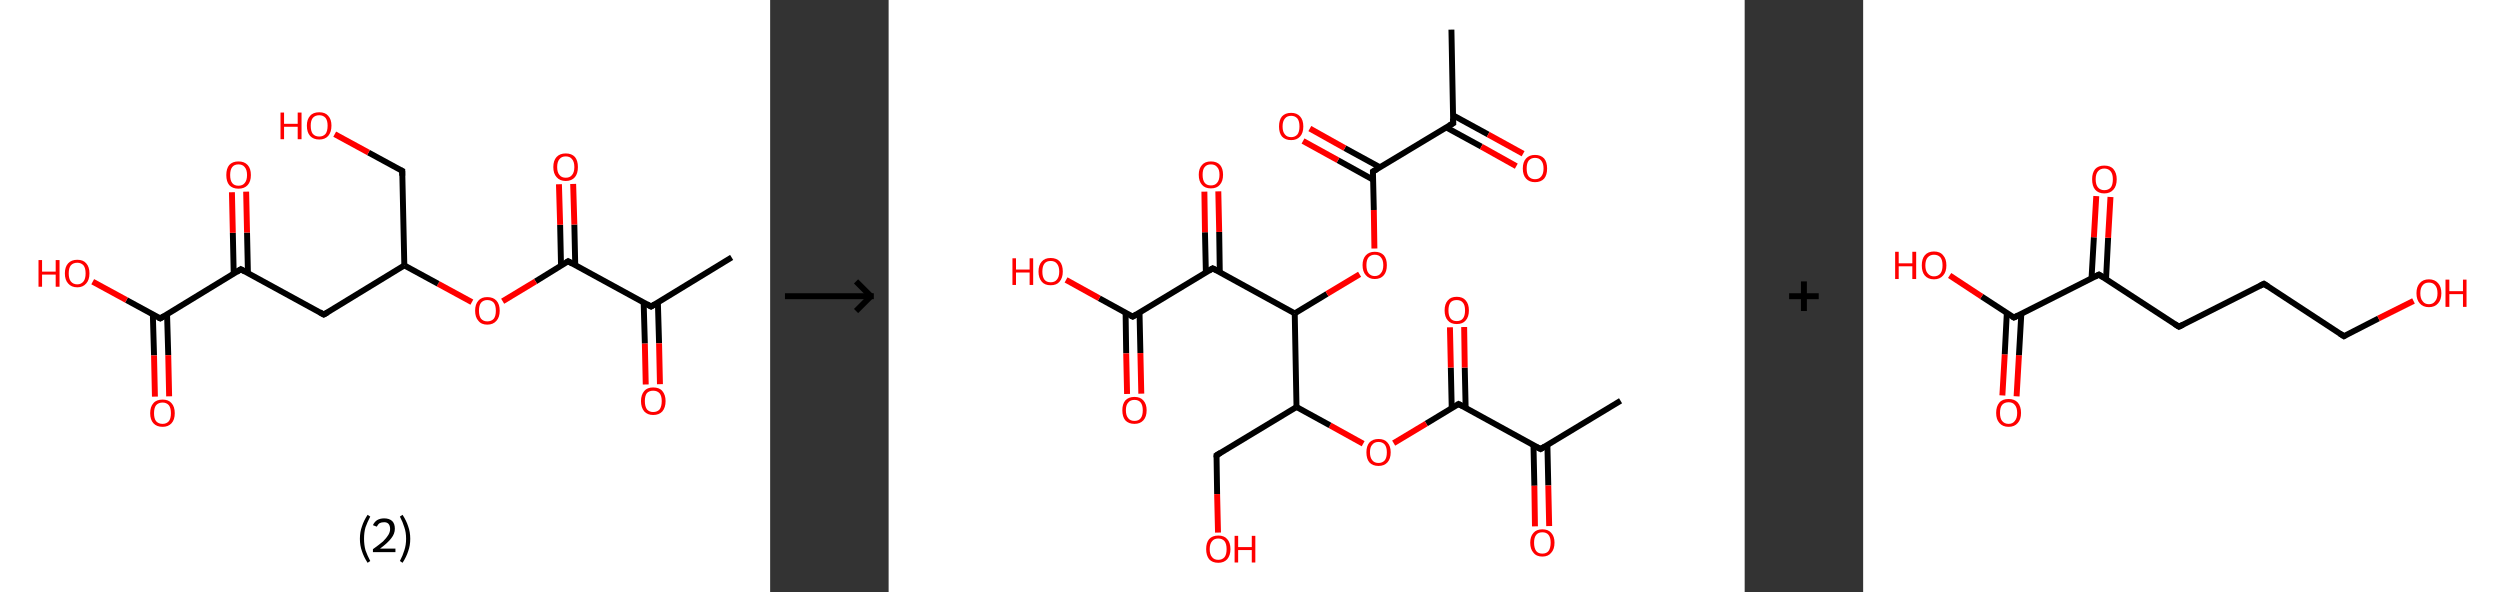 <?xml version='1.0' encoding='ASCII' standalone='yes'?>
<svg xmlns="http://www.w3.org/2000/svg" xmlns:xlink="http://www.w3.org/1999/xlink" version="1.1" width="844.0px" viewBox="0 0 844.0 200.0" height="200.0px">
  <rect x="0" y="0" width="844.0" height="200.0" fill="#333333" stroke="none"/>
  <g>
    <g transform="translate(0, 0) scale(1 1) "><!-- END OF HEADER -->
<rect style="opacity:1.0;fill:#FFFFFF;stroke:none" width="260.0" height="200.0" x="0.0" y="0.0"> </rect>
<path class="bond-0 atom-0 atom-1" d="M 247.0,86.9 L 219.8,103.5" style="fill:none;fill-rule:evenodd;stroke:#000000;stroke-width:2.0px;stroke-linecap:butt;stroke-linejoin:miter;stroke-opacity:1"/>
<path class="bond-1 atom-1 atom-2" d="M 217.3,102.2 L 217.7,116.0" style="fill:none;fill-rule:evenodd;stroke:#000000;stroke-width:2.0px;stroke-linecap:butt;stroke-linejoin:miter;stroke-opacity:1"/>
<path class="bond-1 atom-1 atom-2" d="M 217.7,116.0 L 218.0,129.8" style="fill:none;fill-rule:evenodd;stroke:#FF0000;stroke-width:2.0px;stroke-linecap:butt;stroke-linejoin:miter;stroke-opacity:1"/>
<path class="bond-1 atom-1 atom-2" d="M 222.1,102.1 L 222.5,115.9" style="fill:none;fill-rule:evenodd;stroke:#000000;stroke-width:2.0px;stroke-linecap:butt;stroke-linejoin:miter;stroke-opacity:1"/>
<path class="bond-1 atom-1 atom-2" d="M 222.5,115.9 L 222.8,129.7" style="fill:none;fill-rule:evenodd;stroke:#FF0000;stroke-width:2.0px;stroke-linecap:butt;stroke-linejoin:miter;stroke-opacity:1"/>
<path class="bond-2 atom-1 atom-3" d="M 219.8,103.5 L 191.8,88.2" style="fill:none;fill-rule:evenodd;stroke:#000000;stroke-width:2.0px;stroke-linecap:butt;stroke-linejoin:miter;stroke-opacity:1"/>
<path class="bond-3 atom-3 atom-4" d="M 194.2,89.6 L 193.9,75.8" style="fill:none;fill-rule:evenodd;stroke:#000000;stroke-width:2.0px;stroke-linecap:butt;stroke-linejoin:miter;stroke-opacity:1"/>
<path class="bond-3 atom-3 atom-4" d="M 193.9,75.8 L 193.5,62.1" style="fill:none;fill-rule:evenodd;stroke:#FF0000;stroke-width:2.0px;stroke-linecap:butt;stroke-linejoin:miter;stroke-opacity:1"/>
<path class="bond-3 atom-3 atom-4" d="M 189.4,89.7 L 189.1,75.9" style="fill:none;fill-rule:evenodd;stroke:#000000;stroke-width:2.0px;stroke-linecap:butt;stroke-linejoin:miter;stroke-opacity:1"/>
<path class="bond-3 atom-3 atom-4" d="M 189.1,75.9 L 188.7,62.2" style="fill:none;fill-rule:evenodd;stroke:#FF0000;stroke-width:2.0px;stroke-linecap:butt;stroke-linejoin:miter;stroke-opacity:1"/>
<path class="bond-4 atom-3 atom-5" d="M 191.8,88.2 L 180.8,95.0" style="fill:none;fill-rule:evenodd;stroke:#000000;stroke-width:2.0px;stroke-linecap:butt;stroke-linejoin:miter;stroke-opacity:1"/>
<path class="bond-4 atom-3 atom-5" d="M 180.8,95.0 L 169.7,101.7" style="fill:none;fill-rule:evenodd;stroke:#FF0000;stroke-width:2.0px;stroke-linecap:butt;stroke-linejoin:miter;stroke-opacity:1"/>
<path class="bond-5 atom-5 atom-6" d="M 159.3,102.0 L 147.9,95.8" style="fill:none;fill-rule:evenodd;stroke:#FF0000;stroke-width:2.0px;stroke-linecap:butt;stroke-linejoin:miter;stroke-opacity:1"/>
<path class="bond-5 atom-5 atom-6" d="M 147.9,95.8 L 136.5,89.6" style="fill:none;fill-rule:evenodd;stroke:#000000;stroke-width:2.0px;stroke-linecap:butt;stroke-linejoin:miter;stroke-opacity:1"/>
<path class="bond-6 atom-6 atom-7" d="M 136.5,89.6 L 135.8,57.7" style="fill:none;fill-rule:evenodd;stroke:#000000;stroke-width:2.0px;stroke-linecap:butt;stroke-linejoin:miter;stroke-opacity:1"/>
<path class="bond-7 atom-7 atom-8" d="M 135.8,57.7 L 124.4,51.5" style="fill:none;fill-rule:evenodd;stroke:#000000;stroke-width:2.0px;stroke-linecap:butt;stroke-linejoin:miter;stroke-opacity:1"/>
<path class="bond-7 atom-7 atom-8" d="M 124.4,51.5 L 113.0,45.3" style="fill:none;fill-rule:evenodd;stroke:#FF0000;stroke-width:2.0px;stroke-linecap:butt;stroke-linejoin:miter;stroke-opacity:1"/>
<path class="bond-8 atom-6 atom-9" d="M 136.5,89.6 L 109.3,106.2" style="fill:none;fill-rule:evenodd;stroke:#000000;stroke-width:2.0px;stroke-linecap:butt;stroke-linejoin:miter;stroke-opacity:1"/>
<path class="bond-9 atom-9 atom-10" d="M 109.3,106.2 L 81.3,90.9" style="fill:none;fill-rule:evenodd;stroke:#000000;stroke-width:2.0px;stroke-linecap:butt;stroke-linejoin:miter;stroke-opacity:1"/>
<path class="bond-10 atom-10 atom-11" d="M 83.7,92.3 L 83.4,78.5" style="fill:none;fill-rule:evenodd;stroke:#000000;stroke-width:2.0px;stroke-linecap:butt;stroke-linejoin:miter;stroke-opacity:1"/>
<path class="bond-10 atom-10 atom-11" d="M 83.4,78.5 L 83.1,64.7" style="fill:none;fill-rule:evenodd;stroke:#FF0000;stroke-width:2.0px;stroke-linecap:butt;stroke-linejoin:miter;stroke-opacity:1"/>
<path class="bond-10 atom-10 atom-11" d="M 78.9,92.4 L 78.6,78.6" style="fill:none;fill-rule:evenodd;stroke:#000000;stroke-width:2.0px;stroke-linecap:butt;stroke-linejoin:miter;stroke-opacity:1"/>
<path class="bond-10 atom-10 atom-11" d="M 78.6,78.6 L 78.3,64.9" style="fill:none;fill-rule:evenodd;stroke:#FF0000;stroke-width:2.0px;stroke-linecap:butt;stroke-linejoin:miter;stroke-opacity:1"/>
<path class="bond-11 atom-10 atom-12" d="M 81.3,90.9 L 54.1,107.5" style="fill:none;fill-rule:evenodd;stroke:#000000;stroke-width:2.0px;stroke-linecap:butt;stroke-linejoin:miter;stroke-opacity:1"/>
<path class="bond-12 atom-12 atom-13" d="M 51.6,106.2 L 52.0,120.0" style="fill:none;fill-rule:evenodd;stroke:#000000;stroke-width:2.0px;stroke-linecap:butt;stroke-linejoin:miter;stroke-opacity:1"/>
<path class="bond-12 atom-12 atom-13" d="M 52.0,120.0 L 52.3,133.9" style="fill:none;fill-rule:evenodd;stroke:#FF0000;stroke-width:2.0px;stroke-linecap:butt;stroke-linejoin:miter;stroke-opacity:1"/>
<path class="bond-12 atom-12 atom-13" d="M 56.4,106.1 L 56.8,119.9" style="fill:none;fill-rule:evenodd;stroke:#000000;stroke-width:2.0px;stroke-linecap:butt;stroke-linejoin:miter;stroke-opacity:1"/>
<path class="bond-12 atom-12 atom-13" d="M 56.8,119.9 L 57.1,133.8" style="fill:none;fill-rule:evenodd;stroke:#FF0000;stroke-width:2.0px;stroke-linecap:butt;stroke-linejoin:miter;stroke-opacity:1"/>
<path class="bond-13 atom-12 atom-14" d="M 54.1,107.5 L 42.7,101.3" style="fill:none;fill-rule:evenodd;stroke:#000000;stroke-width:2.0px;stroke-linecap:butt;stroke-linejoin:miter;stroke-opacity:1"/>
<path class="bond-13 atom-12 atom-14" d="M 42.7,101.3 L 31.3,95.1" style="fill:none;fill-rule:evenodd;stroke:#FF0000;stroke-width:2.0px;stroke-linecap:butt;stroke-linejoin:miter;stroke-opacity:1"/>
<path d="M 221.1,102.7 L 219.8,103.5 L 218.4,102.7" style="fill:none;stroke:#000000;stroke-width:2.0px;stroke-linecap:butt;stroke-linejoin:miter;stroke-opacity:1;"/>
<path d="M 193.2,89.0 L 191.8,88.2 L 191.2,88.6" style="fill:none;stroke:#000000;stroke-width:2.0px;stroke-linecap:butt;stroke-linejoin:miter;stroke-opacity:1;"/>
<path d="M 135.8,59.3 L 135.8,57.7 L 135.2,57.4" style="fill:none;stroke:#000000;stroke-width:2.0px;stroke-linecap:butt;stroke-linejoin:miter;stroke-opacity:1;"/>
<path d="M 110.7,105.4 L 109.3,106.2 L 107.9,105.4" style="fill:none;stroke:#000000;stroke-width:2.0px;stroke-linecap:butt;stroke-linejoin:miter;stroke-opacity:1;"/>
<path d="M 82.7,91.7 L 81.3,90.9 L 79.9,91.8" style="fill:none;stroke:#000000;stroke-width:2.0px;stroke-linecap:butt;stroke-linejoin:miter;stroke-opacity:1;"/>
<path d="M 55.4,106.7 L 54.1,107.5 L 53.5,107.2" style="fill:none;stroke:#000000;stroke-width:2.0px;stroke-linecap:butt;stroke-linejoin:miter;stroke-opacity:1;"/>
<path class="atom-2" d="M 216.4 135.4 Q 216.4 133.3, 217.5 132.0 Q 218.5 130.8, 220.5 130.8 Q 222.6 130.8, 223.6 132.0 Q 224.7 133.3, 224.7 135.4 Q 224.7 137.6, 223.6 138.9 Q 222.5 140.1, 220.5 140.1 Q 218.6 140.1, 217.5 138.9 Q 216.4 137.6, 216.4 135.4 M 220.5 139.1 Q 221.9 139.1, 222.7 138.2 Q 223.4 137.2, 223.4 135.4 Q 223.4 133.7, 222.7 132.8 Q 221.9 131.9, 220.5 131.9 Q 219.2 131.9, 218.4 132.7 Q 217.7 133.6, 217.7 135.4 Q 217.7 137.2, 218.4 138.2 Q 219.2 139.1, 220.5 139.1 " fill="#FF0000"/>
<path class="atom-4" d="M 186.8 56.4 Q 186.8 54.2, 187.9 53.0 Q 189.0 51.8, 191.0 51.8 Q 193.0 51.8, 194.1 53.0 Q 195.1 54.2, 195.1 56.4 Q 195.1 58.6, 194.1 59.8 Q 193.0 61.1, 191.0 61.1 Q 189.0 61.1, 187.9 59.8 Q 186.8 58.6, 186.8 56.4 M 191.0 60.0 Q 192.4 60.0, 193.1 59.1 Q 193.9 58.2, 193.9 56.4 Q 193.9 54.6, 193.1 53.7 Q 192.4 52.8, 191.0 52.8 Q 189.6 52.8, 188.9 53.7 Q 188.1 54.6, 188.1 56.4 Q 188.1 58.2, 188.9 59.1 Q 189.6 60.0, 191.0 60.0 " fill="#FF0000"/>
<path class="atom-5" d="M 160.4 104.9 Q 160.4 102.7, 161.5 101.5 Q 162.5 100.3, 164.5 100.3 Q 166.5 100.3, 167.6 101.5 Q 168.7 102.7, 168.7 104.9 Q 168.7 107.1, 167.6 108.3 Q 166.5 109.6, 164.5 109.6 Q 162.5 109.6, 161.5 108.3 Q 160.4 107.1, 160.4 104.9 M 164.5 108.5 Q 165.9 108.5, 166.7 107.6 Q 167.4 106.7, 167.4 104.9 Q 167.4 103.1, 166.7 102.2 Q 165.9 101.3, 164.5 101.3 Q 163.2 101.3, 162.4 102.2 Q 161.7 103.1, 161.7 104.9 Q 161.7 106.7, 162.4 107.6 Q 163.2 108.5, 164.5 108.5 " fill="#FF0000"/>
<path class="atom-8" d="M 94.7 38.0 L 95.9 38.0 L 95.9 41.8 L 100.5 41.8 L 100.5 38.0 L 101.8 38.0 L 101.8 47.0 L 100.5 47.0 L 100.5 42.8 L 95.9 42.8 L 95.9 47.0 L 94.7 47.0 L 94.7 38.0 " fill="#FF0000"/>
<path class="atom-8" d="M 103.6 42.4 Q 103.6 40.3, 104.7 39.1 Q 105.7 37.9, 107.8 37.9 Q 109.8 37.9, 110.8 39.1 Q 111.9 40.3, 111.9 42.4 Q 111.9 44.6, 110.8 45.9 Q 109.7 47.1, 107.8 47.1 Q 105.8 47.1, 104.7 45.9 Q 103.6 44.7, 103.6 42.4 M 107.8 46.1 Q 109.1 46.1, 109.9 45.2 Q 110.6 44.3, 110.6 42.4 Q 110.6 40.7, 109.9 39.8 Q 109.1 38.9, 107.8 38.9 Q 106.4 38.9, 105.6 39.8 Q 104.9 40.7, 104.9 42.4 Q 104.9 44.3, 105.6 45.2 Q 106.4 46.1, 107.8 46.1 " fill="#FF0000"/>
<path class="atom-11" d="M 76.4 59.1 Q 76.4 56.9, 77.4 55.7 Q 78.5 54.5, 80.5 54.5 Q 82.5 54.5, 83.6 55.7 Q 84.7 56.9, 84.7 59.1 Q 84.7 61.3, 83.6 62.5 Q 82.5 63.7, 80.5 63.7 Q 78.5 63.7, 77.4 62.5 Q 76.4 61.3, 76.4 59.1 M 80.5 62.7 Q 81.9 62.7, 82.6 61.8 Q 83.4 60.9, 83.4 59.1 Q 83.4 57.3, 82.6 56.4 Q 81.9 55.5, 80.5 55.5 Q 79.1 55.5, 78.4 56.4 Q 77.7 57.3, 77.7 59.1 Q 77.7 60.9, 78.4 61.8 Q 79.1 62.7, 80.5 62.7 " fill="#FF0000"/>
<path class="atom-13" d="M 50.7 139.5 Q 50.7 137.3, 51.8 136.1 Q 52.8 134.9, 54.9 134.9 Q 56.9 134.9, 57.9 136.1 Q 59.0 137.3, 59.0 139.5 Q 59.0 141.7, 57.9 142.9 Q 56.8 144.1, 54.9 144.1 Q 52.9 144.1, 51.8 142.9 Q 50.7 141.7, 50.7 139.5 M 54.9 143.1 Q 56.2 143.1, 57.0 142.2 Q 57.7 141.3, 57.7 139.5 Q 57.7 137.7, 57.0 136.8 Q 56.2 135.9, 54.9 135.9 Q 53.5 135.9, 52.7 136.8 Q 52.0 137.7, 52.0 139.5 Q 52.0 141.3, 52.7 142.2 Q 53.5 143.1, 54.9 143.1 " fill="#FF0000"/>
<path class="atom-14" d="M 13.0 87.8 L 14.2 87.8 L 14.2 91.7 L 18.8 91.7 L 18.8 87.8 L 20.1 87.8 L 20.1 96.8 L 18.8 96.8 L 18.8 92.7 L 14.2 92.7 L 14.2 96.8 L 13.0 96.8 L 13.0 87.8 " fill="#FF0000"/>
<path class="atom-14" d="M 21.9 92.3 Q 21.9 90.1, 23.0 88.9 Q 24.1 87.7, 26.1 87.7 Q 28.1 87.7, 29.1 88.9 Q 30.2 90.1, 30.2 92.3 Q 30.2 94.5, 29.1 95.7 Q 28.0 97.0, 26.1 97.0 Q 24.1 97.0, 23.0 95.7 Q 21.9 94.5, 21.9 92.3 M 26.1 96.0 Q 27.4 96.0, 28.2 95.0 Q 28.9 94.1, 28.9 92.3 Q 28.9 90.5, 28.2 89.6 Q 27.4 88.7, 26.1 88.7 Q 24.7 88.7, 23.9 89.6 Q 23.2 90.5, 23.2 92.3 Q 23.2 94.1, 23.9 95.0 Q 24.7 96.0, 26.1 96.0 " fill="#FF0000"/>
<path class="legend" d="M 121.5 181.9 Q 121.5 179.6, 122.2 177.7 Q 122.8 175.8, 124.1 173.8 L 125.0 174.4 Q 124.0 176.3, 123.4 178.0 Q 122.9 179.7, 122.9 181.9 Q 122.9 184.0, 123.4 185.8 Q 124.0 187.5, 125.0 189.4 L 124.1 190.0 Q 122.8 188.0, 122.2 186.1 Q 121.5 184.2, 121.5 181.9 " fill="#000000"/>
<path class="legend" d="M 125.9 177.3 Q 126.4 176.2, 127.3 175.6 Q 128.3 175.0, 129.7 175.0 Q 131.4 175.0, 132.4 175.9 Q 133.3 176.8, 133.3 178.5 Q 133.3 180.2, 132.1 181.7 Q 130.9 183.3, 128.3 185.2 L 133.5 185.2 L 133.5 186.4 L 125.9 186.4 L 125.9 185.4 Q 128.0 183.9, 129.3 182.8 Q 130.5 181.6, 131.1 180.6 Q 131.7 179.6, 131.7 178.6 Q 131.7 177.5, 131.2 176.9 Q 130.7 176.3, 129.7 176.3 Q 128.8 176.3, 128.2 176.6 Q 127.6 177.0, 127.2 177.8 L 125.9 177.3 " fill="#000000"/>
<path class="legend" d="M 138.5 181.9 Q 138.5 184.2, 137.8 186.1 Q 137.2 188.0, 135.9 190.0 L 135.0 189.4 Q 136.0 187.5, 136.5 185.8 Q 137.1 184.0, 137.1 181.9 Q 137.1 179.7, 136.5 178.0 Q 136.0 176.3, 135.0 174.4 L 135.9 173.8 Q 137.2 175.8, 137.8 177.7 Q 138.5 179.6, 138.5 181.9 " fill="#000000"/>
</g>
    <g transform="translate(260.0, 0) scale(1 1) "><line x1="5" y1="100" x2="35" y2="100" style="stroke:rgb(0,0,0);stroke-width:2"/>
  <line x1="34" y1="100" x2="29" y2="95" style="stroke:rgb(0,0,0);stroke-width:2"/>
  <line x1="34" y1="100" x2="29" y2="105" style="stroke:rgb(0,0,0);stroke-width:2"/>
</g>
    <g transform="translate(300.0, 0) scale(1 1) "><!-- END OF HEADER -->
<rect style="opacity:1.0;fill:#FFFFFF;stroke:none" width="289.0" height="200.0" x="0.0" y="0.0"> </rect>
<path class="bond-0 atom-0 atom-1" d="M 247.1,135.3 L 220.1,151.6" style="fill:none;fill-rule:evenodd;stroke:#000000;stroke-width:2.0px;stroke-linecap:butt;stroke-linejoin:miter;stroke-opacity:1"/>
<path class="bond-1 atom-1 atom-2" d="M 217.7,150.3 L 218.0,164.0" style="fill:none;fill-rule:evenodd;stroke:#000000;stroke-width:2.0px;stroke-linecap:butt;stroke-linejoin:miter;stroke-opacity:1"/>
<path class="bond-1 atom-1 atom-2" d="M 218.0,164.0 L 218.2,177.7" style="fill:none;fill-rule:evenodd;stroke:#FF0000;stroke-width:2.0px;stroke-linecap:butt;stroke-linejoin:miter;stroke-opacity:1"/>
<path class="bond-1 atom-1 atom-2" d="M 222.4,150.2 L 222.7,163.9" style="fill:none;fill-rule:evenodd;stroke:#000000;stroke-width:2.0px;stroke-linecap:butt;stroke-linejoin:miter;stroke-opacity:1"/>
<path class="bond-1 atom-1 atom-2" d="M 222.7,163.9 L 223.0,177.6" style="fill:none;fill-rule:evenodd;stroke:#FF0000;stroke-width:2.0px;stroke-linecap:butt;stroke-linejoin:miter;stroke-opacity:1"/>
<path class="bond-2 atom-1 atom-3" d="M 220.1,151.6 L 192.4,136.4" style="fill:none;fill-rule:evenodd;stroke:#000000;stroke-width:2.0px;stroke-linecap:butt;stroke-linejoin:miter;stroke-opacity:1"/>
<path class="bond-3 atom-3 atom-4" d="M 194.8,137.7 L 194.5,124.1" style="fill:none;fill-rule:evenodd;stroke:#000000;stroke-width:2.0px;stroke-linecap:butt;stroke-linejoin:miter;stroke-opacity:1"/>
<path class="bond-3 atom-3 atom-4" d="M 194.5,124.1 L 194.3,110.4" style="fill:none;fill-rule:evenodd;stroke:#FF0000;stroke-width:2.0px;stroke-linecap:butt;stroke-linejoin:miter;stroke-opacity:1"/>
<path class="bond-3 atom-3 atom-4" d="M 190.1,137.8 L 189.8,124.1" style="fill:none;fill-rule:evenodd;stroke:#000000;stroke-width:2.0px;stroke-linecap:butt;stroke-linejoin:miter;stroke-opacity:1"/>
<path class="bond-3 atom-3 atom-4" d="M 189.8,124.1 L 189.5,110.5" style="fill:none;fill-rule:evenodd;stroke:#FF0000;stroke-width:2.0px;stroke-linecap:butt;stroke-linejoin:miter;stroke-opacity:1"/>
<path class="bond-4 atom-3 atom-5" d="M 192.4,136.4 L 181.5,143.0" style="fill:none;fill-rule:evenodd;stroke:#000000;stroke-width:2.0px;stroke-linecap:butt;stroke-linejoin:miter;stroke-opacity:1"/>
<path class="bond-4 atom-3 atom-5" d="M 181.5,143.0 L 170.5,149.6" style="fill:none;fill-rule:evenodd;stroke:#FF0000;stroke-width:2.0px;stroke-linecap:butt;stroke-linejoin:miter;stroke-opacity:1"/>
<path class="bond-5 atom-5 atom-6" d="M 160.2,149.8 L 149.0,143.6" style="fill:none;fill-rule:evenodd;stroke:#FF0000;stroke-width:2.0px;stroke-linecap:butt;stroke-linejoin:miter;stroke-opacity:1"/>
<path class="bond-5 atom-5 atom-6" d="M 149.0,143.6 L 137.7,137.4" style="fill:none;fill-rule:evenodd;stroke:#000000;stroke-width:2.0px;stroke-linecap:butt;stroke-linejoin:miter;stroke-opacity:1"/>
<path class="bond-6 atom-6 atom-7" d="M 137.7,137.4 L 110.7,153.7" style="fill:none;fill-rule:evenodd;stroke:#000000;stroke-width:2.0px;stroke-linecap:butt;stroke-linejoin:miter;stroke-opacity:1"/>
<path class="bond-7 atom-7 atom-8" d="M 110.7,153.7 L 110.9,166.8" style="fill:none;fill-rule:evenodd;stroke:#000000;stroke-width:2.0px;stroke-linecap:butt;stroke-linejoin:miter;stroke-opacity:1"/>
<path class="bond-7 atom-7 atom-8" d="M 110.9,166.8 L 111.2,179.8" style="fill:none;fill-rule:evenodd;stroke:#FF0000;stroke-width:2.0px;stroke-linecap:butt;stroke-linejoin:miter;stroke-opacity:1"/>
<path class="bond-8 atom-6 atom-9" d="M 137.7,137.4 L 137.1,105.8" style="fill:none;fill-rule:evenodd;stroke:#000000;stroke-width:2.0px;stroke-linecap:butt;stroke-linejoin:miter;stroke-opacity:1"/>
<path class="bond-9 atom-9 atom-10" d="M 137.1,105.8 L 148.0,99.2" style="fill:none;fill-rule:evenodd;stroke:#000000;stroke-width:2.0px;stroke-linecap:butt;stroke-linejoin:miter;stroke-opacity:1"/>
<path class="bond-9 atom-9 atom-10" d="M 148.0,99.2 L 159.0,92.6" style="fill:none;fill-rule:evenodd;stroke:#FF0000;stroke-width:2.0px;stroke-linecap:butt;stroke-linejoin:miter;stroke-opacity:1"/>
<path class="bond-10 atom-10 atom-11" d="M 164.0,83.9 L 163.8,70.9" style="fill:none;fill-rule:evenodd;stroke:#FF0000;stroke-width:2.0px;stroke-linecap:butt;stroke-linejoin:miter;stroke-opacity:1"/>
<path class="bond-10 atom-10 atom-11" d="M 163.8,70.9 L 163.5,57.9" style="fill:none;fill-rule:evenodd;stroke:#000000;stroke-width:2.0px;stroke-linecap:butt;stroke-linejoin:miter;stroke-opacity:1"/>
<path class="bond-11 atom-11 atom-12" d="M 165.9,56.5 L 154.0,50.0" style="fill:none;fill-rule:evenodd;stroke:#000000;stroke-width:2.0px;stroke-linecap:butt;stroke-linejoin:miter;stroke-opacity:1"/>
<path class="bond-11 atom-11 atom-12" d="M 154.0,50.0 L 142.2,43.4" style="fill:none;fill-rule:evenodd;stroke:#FF0000;stroke-width:2.0px;stroke-linecap:butt;stroke-linejoin:miter;stroke-opacity:1"/>
<path class="bond-11 atom-11 atom-12" d="M 163.6,60.7 L 151.7,54.1" style="fill:none;fill-rule:evenodd;stroke:#000000;stroke-width:2.0px;stroke-linecap:butt;stroke-linejoin:miter;stroke-opacity:1"/>
<path class="bond-11 atom-11 atom-12" d="M 151.7,54.1 L 139.9,47.6" style="fill:none;fill-rule:evenodd;stroke:#FF0000;stroke-width:2.0px;stroke-linecap:butt;stroke-linejoin:miter;stroke-opacity:1"/>
<path class="bond-12 atom-11 atom-13" d="M 163.5,57.9 L 190.6,41.6" style="fill:none;fill-rule:evenodd;stroke:#000000;stroke-width:2.0px;stroke-linecap:butt;stroke-linejoin:miter;stroke-opacity:1"/>
<path class="bond-13 atom-13 atom-14" d="M 190.6,41.6 L 190.0,10.0" style="fill:none;fill-rule:evenodd;stroke:#000000;stroke-width:2.0px;stroke-linecap:butt;stroke-linejoin:miter;stroke-opacity:1"/>
<path class="bond-14 atom-13 atom-15" d="M 188.2,43.0 L 200.1,49.5" style="fill:none;fill-rule:evenodd;stroke:#000000;stroke-width:2.0px;stroke-linecap:butt;stroke-linejoin:miter;stroke-opacity:1"/>
<path class="bond-14 atom-13 atom-15" d="M 200.1,49.5 L 211.9,56.1" style="fill:none;fill-rule:evenodd;stroke:#FF0000;stroke-width:2.0px;stroke-linecap:butt;stroke-linejoin:miter;stroke-opacity:1"/>
<path class="bond-14 atom-13 atom-15" d="M 190.5,38.9 L 202.4,45.4" style="fill:none;fill-rule:evenodd;stroke:#000000;stroke-width:2.0px;stroke-linecap:butt;stroke-linejoin:miter;stroke-opacity:1"/>
<path class="bond-14 atom-13 atom-15" d="M 202.4,45.4 L 214.2,51.9" style="fill:none;fill-rule:evenodd;stroke:#FF0000;stroke-width:2.0px;stroke-linecap:butt;stroke-linejoin:miter;stroke-opacity:1"/>
<path class="bond-15 atom-9 atom-16" d="M 137.1,105.8 L 109.4,90.6" style="fill:none;fill-rule:evenodd;stroke:#000000;stroke-width:2.0px;stroke-linecap:butt;stroke-linejoin:miter;stroke-opacity:1"/>
<path class="bond-16 atom-16 atom-17" d="M 111.8,91.9 L 111.6,78.3" style="fill:none;fill-rule:evenodd;stroke:#000000;stroke-width:2.0px;stroke-linecap:butt;stroke-linejoin:miter;stroke-opacity:1"/>
<path class="bond-16 atom-16 atom-17" d="M 111.6,78.3 L 111.3,64.6" style="fill:none;fill-rule:evenodd;stroke:#FF0000;stroke-width:2.0px;stroke-linecap:butt;stroke-linejoin:miter;stroke-opacity:1"/>
<path class="bond-16 atom-16 atom-17" d="M 107.1,92.0 L 106.8,78.4" style="fill:none;fill-rule:evenodd;stroke:#000000;stroke-width:2.0px;stroke-linecap:butt;stroke-linejoin:miter;stroke-opacity:1"/>
<path class="bond-16 atom-16 atom-17" d="M 106.8,78.4 L 106.6,64.7" style="fill:none;fill-rule:evenodd;stroke:#FF0000;stroke-width:2.0px;stroke-linecap:butt;stroke-linejoin:miter;stroke-opacity:1"/>
<path class="bond-17 atom-16 atom-18" d="M 109.4,90.6 L 82.4,106.9" style="fill:none;fill-rule:evenodd;stroke:#000000;stroke-width:2.0px;stroke-linecap:butt;stroke-linejoin:miter;stroke-opacity:1"/>
<path class="bond-18 atom-18 atom-19" d="M 80.0,105.6 L 80.2,119.3" style="fill:none;fill-rule:evenodd;stroke:#000000;stroke-width:2.0px;stroke-linecap:butt;stroke-linejoin:miter;stroke-opacity:1"/>
<path class="bond-18 atom-18 atom-19" d="M 80.2,119.3 L 80.5,133.0" style="fill:none;fill-rule:evenodd;stroke:#FF0000;stroke-width:2.0px;stroke-linecap:butt;stroke-linejoin:miter;stroke-opacity:1"/>
<path class="bond-18 atom-18 atom-19" d="M 84.7,105.5 L 85.0,119.2" style="fill:none;fill-rule:evenodd;stroke:#000000;stroke-width:2.0px;stroke-linecap:butt;stroke-linejoin:miter;stroke-opacity:1"/>
<path class="bond-18 atom-18 atom-19" d="M 85.0,119.2 L 85.3,132.9" style="fill:none;fill-rule:evenodd;stroke:#FF0000;stroke-width:2.0px;stroke-linecap:butt;stroke-linejoin:miter;stroke-opacity:1"/>
<path class="bond-19 atom-18 atom-20" d="M 82.4,106.9 L 71.1,100.7" style="fill:none;fill-rule:evenodd;stroke:#000000;stroke-width:2.0px;stroke-linecap:butt;stroke-linejoin:miter;stroke-opacity:1"/>
<path class="bond-19 atom-18 atom-20" d="M 71.1,100.7 L 59.9,94.5" style="fill:none;fill-rule:evenodd;stroke:#FF0000;stroke-width:2.0px;stroke-linecap:butt;stroke-linejoin:miter;stroke-opacity:1"/>
<path d="M 221.4,150.8 L 220.1,151.6 L 218.7,150.9" style="fill:none;stroke:#000000;stroke-width:2.0px;stroke-linecap:butt;stroke-linejoin:miter;stroke-opacity:1;"/>
<path d="M 193.8,137.1 L 192.4,136.4 L 191.9,136.7" style="fill:none;stroke:#000000;stroke-width:2.0px;stroke-linecap:butt;stroke-linejoin:miter;stroke-opacity:1;"/>
<path d="M 112.0,152.9 L 110.7,153.7 L 110.7,154.4" style="fill:none;stroke:#000000;stroke-width:2.0px;stroke-linecap:butt;stroke-linejoin:miter;stroke-opacity:1;"/>
<path d="M 163.5,58.6 L 163.5,57.9 L 164.9,57.1" style="fill:none;stroke:#000000;stroke-width:2.0px;stroke-linecap:butt;stroke-linejoin:miter;stroke-opacity:1;"/>
<path d="M 189.2,42.4 L 190.6,41.6 L 190.5,40.0" style="fill:none;stroke:#000000;stroke-width:2.0px;stroke-linecap:butt;stroke-linejoin:miter;stroke-opacity:1;"/>
<path d="M 110.8,91.3 L 109.4,90.6 L 108.1,91.4" style="fill:none;stroke:#000000;stroke-width:2.0px;stroke-linecap:butt;stroke-linejoin:miter;stroke-opacity:1;"/>
<path d="M 83.7,106.1 L 82.4,106.9 L 81.8,106.6" style="fill:none;stroke:#000000;stroke-width:2.0px;stroke-linecap:butt;stroke-linejoin:miter;stroke-opacity:1;"/>
<path class="atom-2" d="M 216.6 183.2 Q 216.6 181.1, 217.7 179.9 Q 218.7 178.7, 220.7 178.7 Q 222.7 178.7, 223.7 179.9 Q 224.8 181.1, 224.8 183.2 Q 224.8 185.4, 223.7 186.6 Q 222.7 187.9, 220.7 187.9 Q 218.7 187.9, 217.7 186.6 Q 216.6 185.4, 216.6 183.2 M 220.7 186.9 Q 222.1 186.9, 222.8 186.0 Q 223.5 185.0, 223.5 183.2 Q 223.5 181.5, 222.8 180.6 Q 222.1 179.7, 220.7 179.7 Q 219.3 179.7, 218.6 180.6 Q 217.9 181.5, 217.9 183.2 Q 217.9 185.0, 218.6 186.0 Q 219.3 186.9, 220.7 186.9 " fill="#FF0000"/>
<path class="atom-4" d="M 187.7 104.8 Q 187.7 102.6, 188.8 101.4 Q 189.8 100.2, 191.8 100.2 Q 193.8 100.2, 194.8 101.4 Q 195.9 102.6, 195.9 104.8 Q 195.9 107.0, 194.8 108.2 Q 193.8 109.4, 191.8 109.4 Q 189.8 109.4, 188.8 108.2 Q 187.7 107.0, 187.7 104.8 M 191.8 108.4 Q 193.2 108.4, 193.9 107.5 Q 194.6 106.6, 194.6 104.8 Q 194.6 103.0, 193.9 102.2 Q 193.2 101.3, 191.8 101.3 Q 190.4 101.3, 189.7 102.1 Q 189.0 103.0, 189.0 104.8 Q 189.0 106.6, 189.7 107.5 Q 190.4 108.4, 191.8 108.4 " fill="#FF0000"/>
<path class="atom-5" d="M 161.3 152.7 Q 161.3 150.6, 162.3 149.4 Q 163.4 148.2, 165.4 148.2 Q 167.4 148.2, 168.4 149.4 Q 169.5 150.6, 169.5 152.7 Q 169.5 154.9, 168.4 156.1 Q 167.3 157.3, 165.4 157.3 Q 163.4 157.3, 162.3 156.1 Q 161.3 154.9, 161.3 152.7 M 165.4 156.3 Q 166.7 156.3, 167.5 155.4 Q 168.2 154.5, 168.2 152.7 Q 168.2 151.0, 167.5 150.1 Q 166.7 149.2, 165.4 149.2 Q 164.0 149.2, 163.3 150.1 Q 162.5 150.9, 162.5 152.7 Q 162.5 154.5, 163.3 155.4 Q 164.0 156.3, 165.4 156.3 " fill="#FF0000"/>
<path class="atom-8" d="M 107.2 185.4 Q 107.2 183.2, 108.2 182.0 Q 109.3 180.8, 111.3 180.8 Q 113.3 180.8, 114.3 182.0 Q 115.4 183.2, 115.4 185.4 Q 115.4 187.5, 114.3 188.8 Q 113.2 190.0, 111.3 190.0 Q 109.3 190.0, 108.2 188.8 Q 107.2 187.5, 107.2 185.4 M 111.3 189.0 Q 112.6 189.0, 113.4 188.1 Q 114.1 187.2, 114.1 185.4 Q 114.1 183.6, 113.4 182.7 Q 112.6 181.8, 111.3 181.8 Q 109.9 181.8, 109.2 182.7 Q 108.4 183.6, 108.4 185.4 Q 108.4 187.2, 109.2 188.1 Q 109.9 189.0, 111.3 189.0 " fill="#FF0000"/>
<path class="atom-8" d="M 116.8 180.9 L 118.0 180.9 L 118.0 184.7 L 122.6 184.7 L 122.6 180.9 L 123.8 180.9 L 123.8 189.9 L 122.6 189.9 L 122.6 185.7 L 118.0 185.7 L 118.0 189.9 L 116.8 189.9 L 116.8 180.9 " fill="#FF0000"/>
<path class="atom-10" d="M 160.0 89.5 Q 160.0 87.4, 161.1 86.2 Q 162.2 85.0, 164.1 85.0 Q 166.1 85.0, 167.2 86.2 Q 168.2 87.4, 168.2 89.5 Q 168.2 91.7, 167.2 92.9 Q 166.1 94.2, 164.1 94.2 Q 162.2 94.2, 161.1 92.9 Q 160.0 91.7, 160.0 89.5 M 164.1 93.2 Q 165.5 93.2, 166.2 92.2 Q 167.0 91.3, 167.0 89.5 Q 167.0 87.8, 166.2 86.9 Q 165.5 86.0, 164.1 86.0 Q 162.8 86.0, 162.0 86.9 Q 161.3 87.8, 161.3 89.5 Q 161.3 91.3, 162.0 92.2 Q 162.8 93.2, 164.1 93.2 " fill="#FF0000"/>
<path class="atom-12" d="M 131.8 42.7 Q 131.8 40.5, 132.8 39.3 Q 133.9 38.1, 135.9 38.1 Q 137.8 38.1, 138.9 39.3 Q 140.0 40.5, 140.0 42.7 Q 140.0 44.9, 138.9 46.1 Q 137.8 47.3, 135.9 47.3 Q 133.9 47.3, 132.8 46.1 Q 131.8 44.9, 131.8 42.7 M 135.9 46.3 Q 137.2 46.3, 138.0 45.4 Q 138.7 44.5, 138.7 42.7 Q 138.7 40.9, 138.0 40.0 Q 137.2 39.1, 135.9 39.1 Q 134.5 39.1, 133.8 40.0 Q 133.0 40.9, 133.0 42.7 Q 133.0 44.5, 133.8 45.4 Q 134.5 46.3, 135.9 46.3 " fill="#FF0000"/>
<path class="atom-15" d="M 214.1 56.9 Q 214.1 54.7, 215.2 53.5 Q 216.3 52.3, 218.2 52.3 Q 220.2 52.3, 221.3 53.5 Q 222.3 54.7, 222.3 56.9 Q 222.3 59.1, 221.3 60.3 Q 220.2 61.5, 218.2 61.5 Q 216.3 61.5, 215.2 60.3 Q 214.1 59.1, 214.1 56.9 M 218.2 60.5 Q 219.6 60.5, 220.3 59.6 Q 221.1 58.7, 221.1 56.9 Q 221.1 55.1, 220.3 54.2 Q 219.6 53.3, 218.2 53.3 Q 216.9 53.3, 216.1 54.2 Q 215.4 55.1, 215.4 56.9 Q 215.4 58.7, 216.1 59.6 Q 216.9 60.5, 218.2 60.5 " fill="#FF0000"/>
<path class="atom-17" d="M 104.7 59.0 Q 104.7 56.9, 105.8 55.7 Q 106.8 54.5, 108.8 54.5 Q 110.8 54.5, 111.9 55.7 Q 112.9 56.9, 112.9 59.0 Q 112.9 61.2, 111.8 62.4 Q 110.8 63.6, 108.8 63.6 Q 106.8 63.6, 105.8 62.4 Q 104.7 61.2, 104.7 59.0 M 108.8 62.6 Q 110.2 62.6, 110.9 61.7 Q 111.7 60.8, 111.7 59.0 Q 111.7 57.2, 110.9 56.4 Q 110.2 55.5, 108.8 55.5 Q 107.4 55.5, 106.7 56.4 Q 106.0 57.2, 106.0 59.0 Q 106.0 60.8, 106.7 61.7 Q 107.4 62.6, 108.8 62.6 " fill="#FF0000"/>
<path class="atom-19" d="M 78.9 138.5 Q 78.9 136.4, 79.9 135.2 Q 81.0 134.0, 83.0 134.0 Q 85.0 134.0, 86.0 135.2 Q 87.1 136.4, 87.1 138.5 Q 87.1 140.7, 86.0 141.9 Q 84.9 143.1, 83.0 143.1 Q 81.0 143.1, 79.9 141.9 Q 78.9 140.7, 78.9 138.5 M 83.0 142.1 Q 84.4 142.1, 85.1 141.2 Q 85.8 140.3, 85.8 138.5 Q 85.8 136.8, 85.1 135.9 Q 84.4 135.0, 83.0 135.0 Q 81.6 135.0, 80.9 135.9 Q 80.1 136.7, 80.1 138.5 Q 80.1 140.3, 80.9 141.2 Q 81.6 142.1, 83.0 142.1 " fill="#FF0000"/>
<path class="atom-20" d="M 41.8 87.2 L 43.0 87.2 L 43.0 91.0 L 47.6 91.0 L 47.6 87.2 L 48.8 87.2 L 48.8 96.2 L 47.6 96.2 L 47.6 92.0 L 43.0 92.0 L 43.0 96.2 L 41.8 96.2 L 41.8 87.2 " fill="#FF0000"/>
<path class="atom-20" d="M 50.6 91.7 Q 50.6 89.5, 51.7 88.3 Q 52.7 87.1, 54.7 87.1 Q 56.7 87.1, 57.8 88.3 Q 58.8 89.5, 58.8 91.7 Q 58.8 93.8, 57.7 95.1 Q 56.7 96.3, 54.7 96.3 Q 52.7 96.3, 51.7 95.1 Q 50.6 93.8, 50.6 91.7 M 54.7 95.3 Q 56.1 95.3, 56.8 94.4 Q 57.6 93.5, 57.6 91.7 Q 57.6 89.9, 56.8 89.0 Q 56.1 88.1, 54.7 88.1 Q 53.3 88.1, 52.6 89.0 Q 51.9 89.9, 51.9 91.7 Q 51.9 93.5, 52.6 94.4 Q 53.3 95.3, 54.7 95.3 " fill="#FF0000"/>
</g>
    <g transform="translate(589.0, 0) scale(1 1) "><line x1="15" y1="100" x2="25" y2="100" style="stroke:rgb(0,0,0);stroke-width:2"/>
  <line x1="20" y1="95" x2="20" y2="105" style="stroke:rgb(0,0,0);stroke-width:2"/>
</g>
    <g transform="translate(629.0, 0) scale(1 1) "><!-- END OF HEADER -->
<rect style="opacity:1.0;fill:#FFFFFF;stroke:none" width="215.0" height="200.0" x="0.0" y="0.0"> </rect>
<path class="bond-0 atom-0 atom-1" d="M 47.0,133.5 L 47.8,119.6" style="fill:none;fill-rule:evenodd;stroke:#FF0000;stroke-width:2.0px;stroke-linecap:butt;stroke-linejoin:miter;stroke-opacity:1"/>
<path class="bond-0 atom-0 atom-1" d="M 47.8,119.6 L 48.5,105.7" style="fill:none;fill-rule:evenodd;stroke:#000000;stroke-width:2.0px;stroke-linecap:butt;stroke-linejoin:miter;stroke-opacity:1"/>
<path class="bond-0 atom-0 atom-1" d="M 51.8,133.8 L 52.6,119.9" style="fill:none;fill-rule:evenodd;stroke:#FF0000;stroke-width:2.0px;stroke-linecap:butt;stroke-linejoin:miter;stroke-opacity:1"/>
<path class="bond-0 atom-0 atom-1" d="M 52.6,119.9 L 53.4,105.9" style="fill:none;fill-rule:evenodd;stroke:#000000;stroke-width:2.0px;stroke-linecap:butt;stroke-linejoin:miter;stroke-opacity:1"/>
<path class="bond-1 atom-1 atom-2" d="M 50.9,107.2 L 40.0,100.1" style="fill:none;fill-rule:evenodd;stroke:#000000;stroke-width:2.0px;stroke-linecap:butt;stroke-linejoin:miter;stroke-opacity:1"/>
<path class="bond-1 atom-1 atom-2" d="M 40.0,100.1 L 29.2,93.0" style="fill:none;fill-rule:evenodd;stroke:#FF0000;stroke-width:2.0px;stroke-linecap:butt;stroke-linejoin:miter;stroke-opacity:1"/>
<path class="bond-2 atom-1 atom-3" d="M 50.9,107.2 L 79.6,92.7" style="fill:none;fill-rule:evenodd;stroke:#000000;stroke-width:2.0px;stroke-linecap:butt;stroke-linejoin:miter;stroke-opacity:1"/>
<path class="bond-3 atom-3 atom-4" d="M 82.0,94.2 L 82.7,80.3" style="fill:none;fill-rule:evenodd;stroke:#000000;stroke-width:2.0px;stroke-linecap:butt;stroke-linejoin:miter;stroke-opacity:1"/>
<path class="bond-3 atom-3 atom-4" d="M 82.7,80.3 L 83.5,66.5" style="fill:none;fill-rule:evenodd;stroke:#FF0000;stroke-width:2.0px;stroke-linecap:butt;stroke-linejoin:miter;stroke-opacity:1"/>
<path class="bond-3 atom-3 atom-4" d="M 77.1,93.9 L 77.9,80.1" style="fill:none;fill-rule:evenodd;stroke:#000000;stroke-width:2.0px;stroke-linecap:butt;stroke-linejoin:miter;stroke-opacity:1"/>
<path class="bond-3 atom-3 atom-4" d="M 77.9,80.1 L 78.7,66.2" style="fill:none;fill-rule:evenodd;stroke:#FF0000;stroke-width:2.0px;stroke-linecap:butt;stroke-linejoin:miter;stroke-opacity:1"/>
<path class="bond-4 atom-3 atom-5" d="M 79.6,92.7 L 106.6,110.3" style="fill:none;fill-rule:evenodd;stroke:#000000;stroke-width:2.0px;stroke-linecap:butt;stroke-linejoin:miter;stroke-opacity:1"/>
<path class="bond-5 atom-5 atom-6" d="M 106.6,110.3 L 135.3,95.8" style="fill:none;fill-rule:evenodd;stroke:#000000;stroke-width:2.0px;stroke-linecap:butt;stroke-linejoin:miter;stroke-opacity:1"/>
<path class="bond-6 atom-6 atom-7" d="M 135.3,95.8 L 162.3,113.5" style="fill:none;fill-rule:evenodd;stroke:#000000;stroke-width:2.0px;stroke-linecap:butt;stroke-linejoin:miter;stroke-opacity:1"/>
<path class="bond-7 atom-7 atom-8" d="M 162.3,113.5 L 174.0,107.5" style="fill:none;fill-rule:evenodd;stroke:#000000;stroke-width:2.0px;stroke-linecap:butt;stroke-linejoin:miter;stroke-opacity:1"/>
<path class="bond-7 atom-7 atom-8" d="M 174.0,107.5 L 185.8,101.6" style="fill:none;fill-rule:evenodd;stroke:#FF0000;stroke-width:2.0px;stroke-linecap:butt;stroke-linejoin:miter;stroke-opacity:1"/>
<path d="M 50.3,106.8 L 50.9,107.2 L 52.3,106.5" style="fill:none;stroke:#000000;stroke-width:2.0px;stroke-linecap:butt;stroke-linejoin:miter;stroke-opacity:1;"/>
<path d="M 78.2,93.4 L 79.6,92.7 L 81.0,93.6" style="fill:none;stroke:#000000;stroke-width:2.0px;stroke-linecap:butt;stroke-linejoin:miter;stroke-opacity:1;"/>
<path d="M 105.2,109.4 L 106.6,110.3 L 108.0,109.6" style="fill:none;stroke:#000000;stroke-width:2.0px;stroke-linecap:butt;stroke-linejoin:miter;stroke-opacity:1;"/>
<path d="M 133.9,96.5 L 135.3,95.8 L 136.7,96.7" style="fill:none;stroke:#000000;stroke-width:2.0px;stroke-linecap:butt;stroke-linejoin:miter;stroke-opacity:1;"/>
<path d="M 160.9,112.6 L 162.3,113.5 L 162.8,113.2" style="fill:none;stroke:#000000;stroke-width:2.0px;stroke-linecap:butt;stroke-linejoin:miter;stroke-opacity:1;"/>
<path class="atom-0" d="M 44.9 139.4 Q 44.9 137.2, 46.0 135.9 Q 47.0 134.7, 49.1 134.7 Q 51.1 134.7, 52.2 135.9 Q 53.3 137.2, 53.3 139.4 Q 53.3 141.6, 52.2 142.8 Q 51.1 144.1, 49.1 144.1 Q 47.1 144.1, 46.0 142.8 Q 44.9 141.6, 44.9 139.4 M 49.1 143.1 Q 50.5 143.1, 51.2 142.1 Q 52.0 141.2, 52.0 139.4 Q 52.0 137.6, 51.2 136.7 Q 50.5 135.8, 49.1 135.8 Q 47.7 135.8, 46.9 136.7 Q 46.2 137.6, 46.2 139.4 Q 46.2 141.2, 46.9 142.1 Q 47.7 143.1, 49.1 143.1 " fill="#FF0000"/>
<path class="atom-2" d="M 10.8 85.0 L 12.0 85.0 L 12.0 88.9 L 16.6 88.9 L 16.6 85.0 L 17.9 85.0 L 17.9 94.2 L 16.6 94.2 L 16.6 89.9 L 12.0 89.9 L 12.0 94.2 L 10.8 94.2 L 10.8 85.0 " fill="#FF0000"/>
<path class="atom-2" d="M 19.8 89.6 Q 19.8 87.4, 20.8 86.2 Q 21.9 84.9, 23.9 84.9 Q 26.0 84.9, 27.0 86.2 Q 28.1 87.4, 28.1 89.6 Q 28.1 91.8, 27.0 93.0 Q 25.9 94.3, 23.9 94.3 Q 21.9 94.3, 20.8 93.0 Q 19.8 91.8, 19.8 89.6 M 23.9 93.3 Q 25.3 93.3, 26.1 92.3 Q 26.8 91.4, 26.8 89.6 Q 26.8 87.8, 26.1 86.9 Q 25.3 86.0, 23.9 86.0 Q 22.6 86.0, 21.8 86.9 Q 21.0 87.8, 21.0 89.6 Q 21.0 91.4, 21.8 92.3 Q 22.6 93.3, 23.9 93.3 " fill="#FF0000"/>
<path class="atom-4" d="M 77.3 60.5 Q 77.3 58.4, 78.3 57.1 Q 79.4 55.9, 81.4 55.9 Q 83.5 55.9, 84.5 57.1 Q 85.6 58.4, 85.6 60.5 Q 85.6 62.8, 84.5 64.0 Q 83.4 65.3, 81.4 65.3 Q 79.4 65.3, 78.3 64.0 Q 77.3 62.8, 77.3 60.5 M 81.4 64.2 Q 82.8 64.2, 83.6 63.3 Q 84.3 62.4, 84.3 60.5 Q 84.3 58.8, 83.6 57.9 Q 82.8 56.9, 81.4 56.9 Q 80.1 56.9, 79.3 57.8 Q 78.5 58.7, 78.5 60.5 Q 78.5 62.4, 79.3 63.3 Q 80.1 64.2, 81.4 64.2 " fill="#FF0000"/>
<path class="atom-8" d="M 186.8 99.0 Q 186.8 96.8, 187.9 95.6 Q 189.0 94.3, 191.0 94.3 Q 193.0 94.3, 194.1 95.6 Q 195.2 96.8, 195.2 99.0 Q 195.2 101.2, 194.1 102.4 Q 193.0 103.7, 191.0 103.7 Q 189.0 103.7, 187.9 102.4 Q 186.8 101.2, 186.8 99.0 M 191.0 102.7 Q 192.4 102.7, 193.1 101.7 Q 193.9 100.8, 193.9 99.0 Q 193.9 97.2, 193.1 96.3 Q 192.4 95.4, 191.0 95.4 Q 189.6 95.4, 188.9 96.3 Q 188.1 97.2, 188.1 99.0 Q 188.1 100.8, 188.9 101.7 Q 189.6 102.7, 191.0 102.7 " fill="#FF0000"/>
<path class="atom-8" d="M 196.6 94.4 L 197.9 94.4 L 197.9 98.3 L 202.5 98.3 L 202.5 94.4 L 203.7 94.4 L 203.7 103.6 L 202.5 103.6 L 202.5 99.3 L 197.9 99.3 L 197.9 103.6 L 196.6 103.6 L 196.6 94.4 " fill="#FF0000"/>
</g>
  </g>
</svg>
